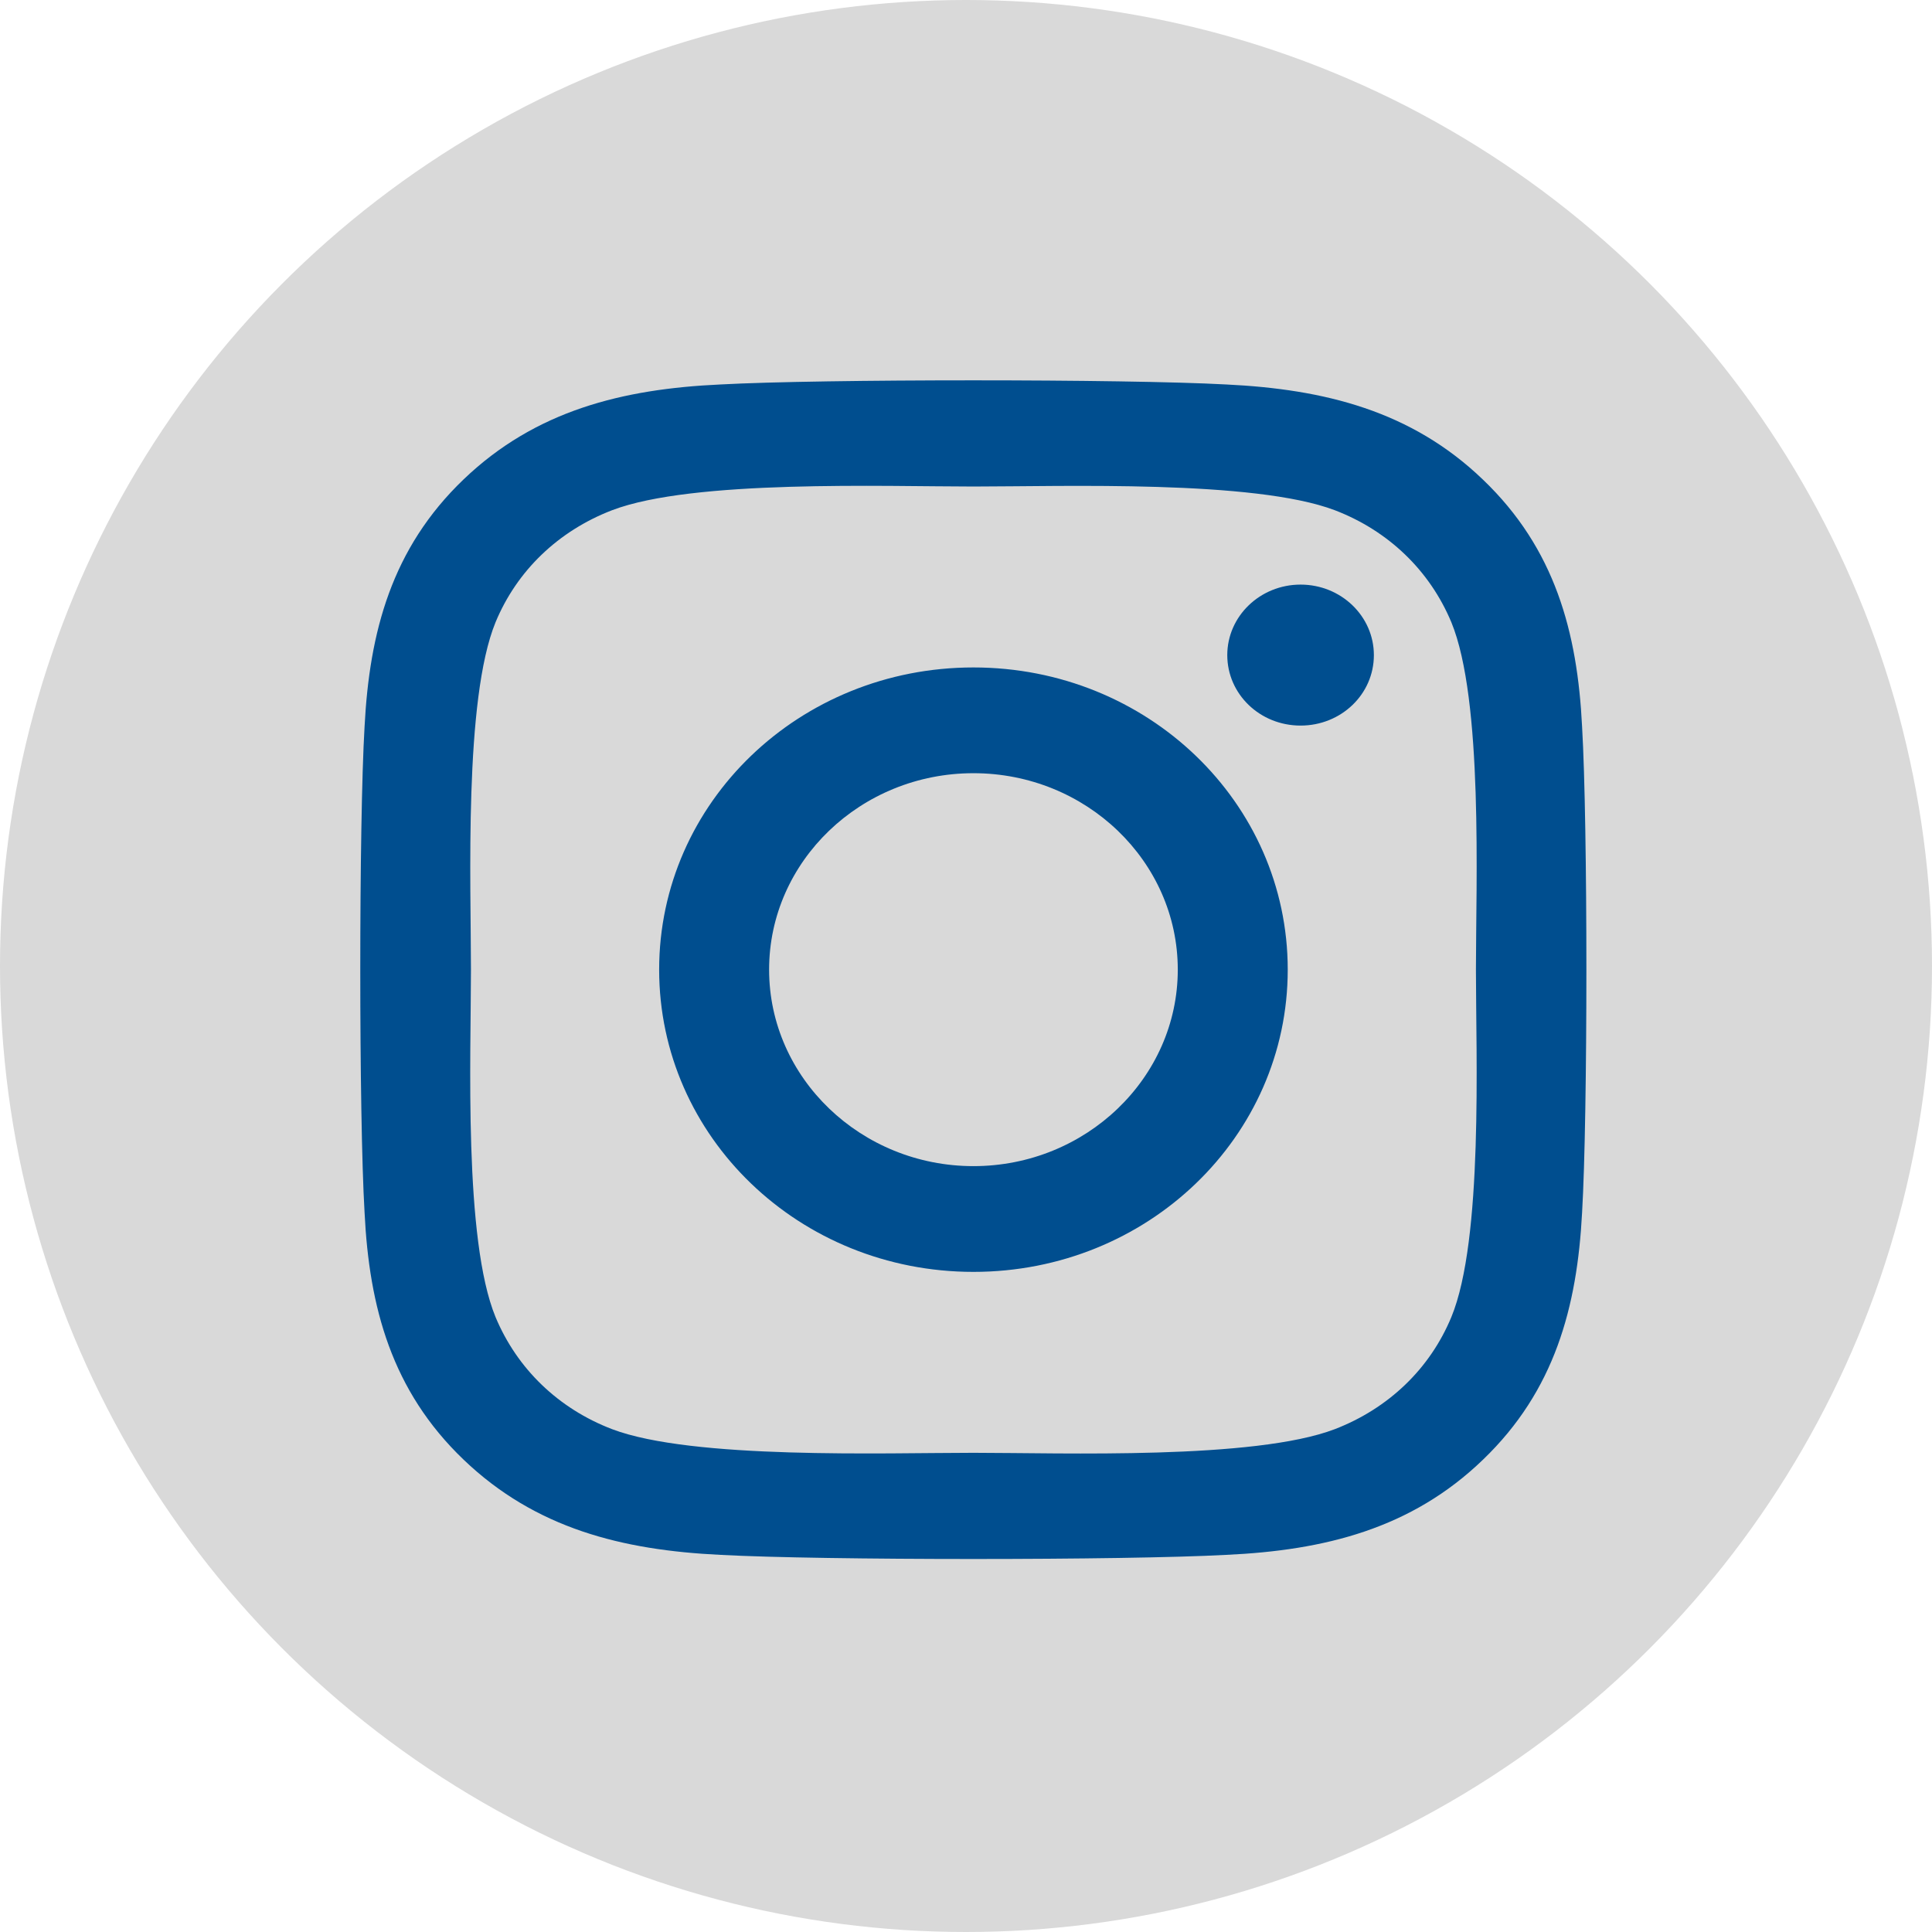 <svg width="34" height="34" viewBox="0 0 34 34" fill="none" xmlns="http://www.w3.org/2000/svg">
<circle cx="17" cy="17" r="17" fill="#D9D9D9"/>
<g clip-path="url(#clip0_763_10)">
<path d="M17.131 11.746C14.069 11.746 11.6 14.121 11.6 17.064C11.6 20.008 14.069 22.383 17.131 22.383C20.193 22.383 22.662 20.008 22.662 17.064C22.662 14.121 20.193 11.746 17.131 11.746ZM17.131 20.522C15.153 20.522 13.535 18.971 13.535 17.064C13.535 15.158 15.148 13.607 17.131 13.607C19.114 13.607 20.727 15.158 20.727 17.064C20.727 18.971 19.11 20.522 17.131 20.522ZM24.178 11.529C24.178 12.219 23.601 12.769 22.888 12.769C22.171 12.769 21.598 12.214 21.598 11.529C21.598 10.844 22.176 10.288 22.888 10.288C23.601 10.288 24.178 10.844 24.178 11.529ZM27.842 12.788C27.76 11.126 27.365 9.654 26.099 8.442C24.838 7.229 23.307 6.849 21.579 6.766C19.798 6.669 14.459 6.669 12.678 6.766C10.955 6.845 9.424 7.224 8.158 8.437C6.892 9.65 6.502 11.122 6.416 12.783C6.315 14.496 6.315 19.629 6.416 21.341C6.497 23.003 6.892 24.475 8.158 25.687C9.424 26.9 10.95 27.28 12.678 27.363C14.459 27.46 19.798 27.46 21.579 27.363C23.307 27.284 24.838 26.905 26.099 25.687C27.36 24.475 27.755 23.003 27.842 21.341C27.943 19.629 27.943 14.5 27.842 12.788ZM25.541 23.179C25.165 24.086 24.438 24.785 23.49 25.151C22.07 25.692 18.7 25.567 17.131 25.567C15.562 25.567 12.187 25.687 10.772 25.151C9.829 24.79 9.102 24.091 8.721 23.179C8.158 21.813 8.288 18.573 8.288 17.064C8.288 15.556 8.163 12.311 8.721 10.95C9.097 10.043 9.824 9.344 10.772 8.979C12.192 8.437 15.562 8.562 17.131 8.562C18.7 8.562 22.075 8.442 23.49 8.979C24.433 9.34 25.16 10.039 25.541 10.95C26.104 12.316 25.974 15.556 25.974 17.064C25.974 18.573 26.104 21.818 25.541 23.179Z" fill="#004E8F"/>
</g>
<defs>
<clipPath id="clip0_763_10">
<rect width="21.566" height="23.698" fill="white" transform="translate(6.344 5.22)"/>
</clipPath>
</defs>
</svg>
